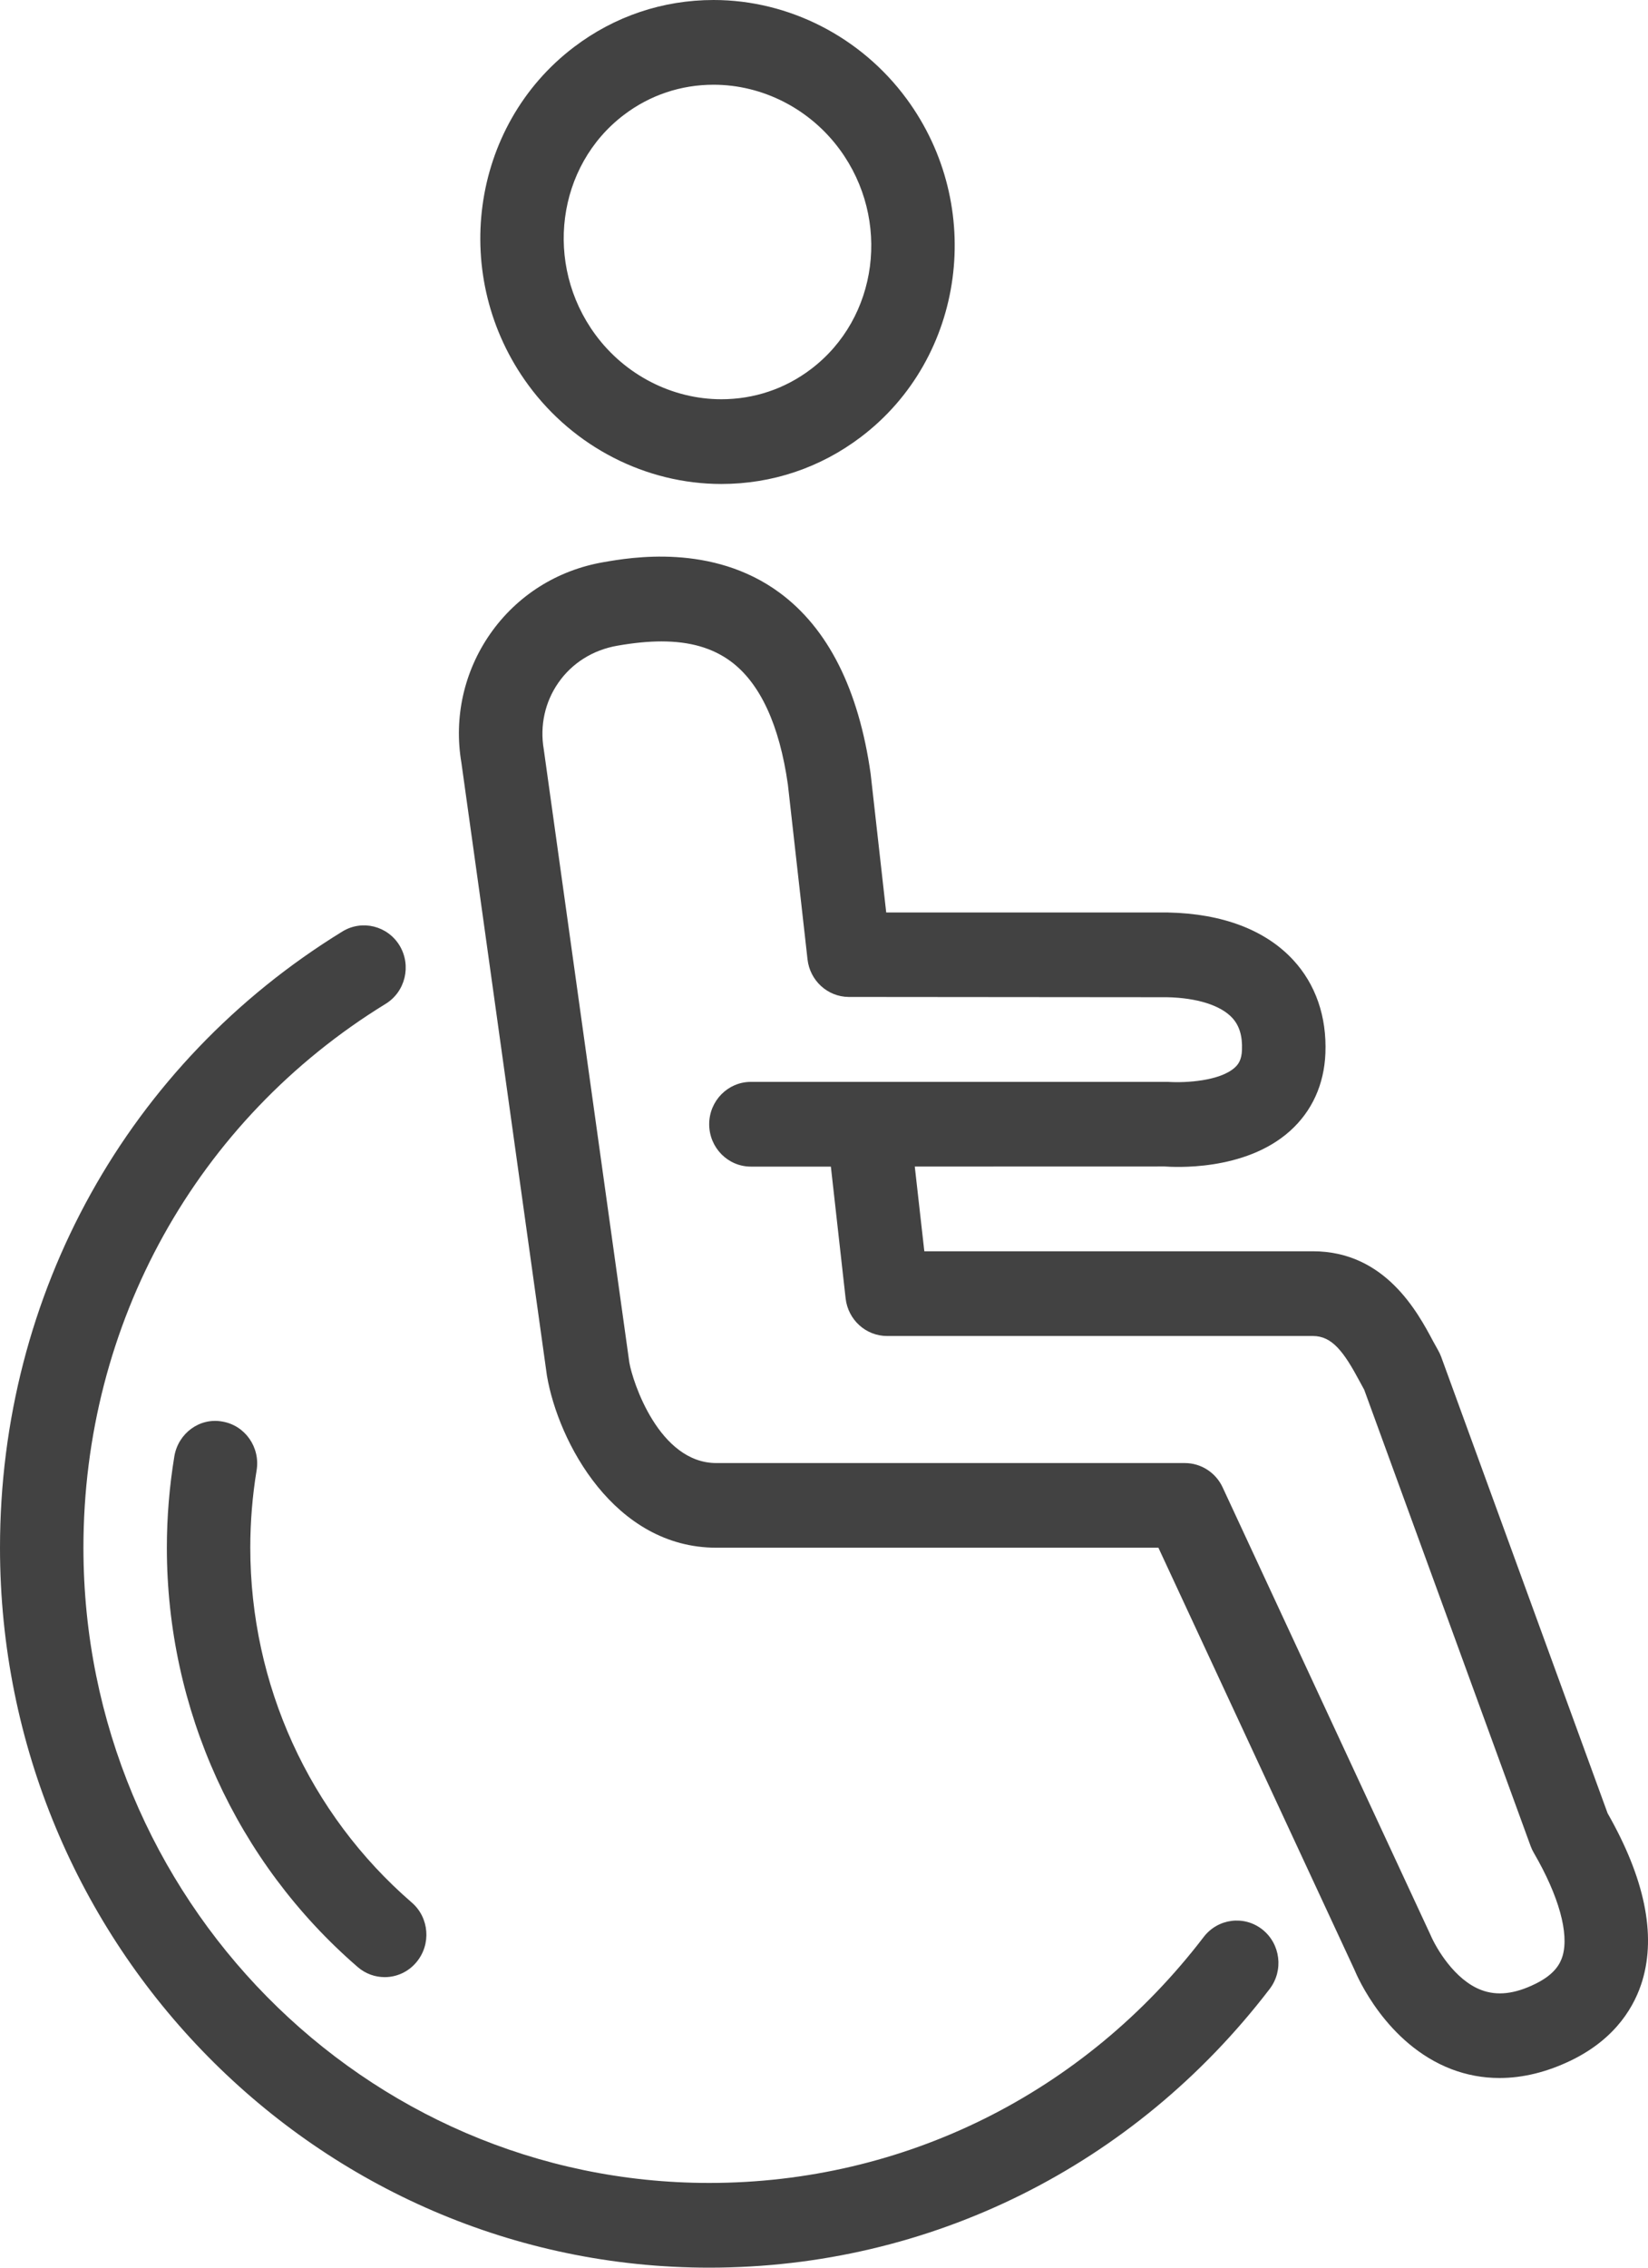 <svg width="24" height="33" viewBox="0 0 24 33" fill="none" xmlns="http://www.w3.org/2000/svg">
<path d="M9.087 1.671C9.465 1.384 9.917 1.233 10.392 1.233C11.107 1.233 11.794 1.584 12.228 2.174C12.979 3.195 12.792 4.629 11.81 5.372C11.432 5.659 10.98 5.81 10.505 5.81C9.79 5.81 9.103 5.458 8.67 4.869C7.919 3.848 8.106 2.414 9.087 1.671ZM10.505 7.043C11.244 7.043 11.947 6.807 12.538 6.359C14.056 5.209 14.354 3.001 13.202 1.437C12.539 0.537 11.489 0 10.392 0C9.654 0 8.95 0.236 8.36 0.684C6.843 1.833 6.544 4.041 7.696 5.606C8.358 6.506 9.408 7.043 10.505 7.043Z" fill="#424242"/>
<path d="M22.756 28.464C22.723 28.571 22.648 28.729 22.359 28.87C22.059 29.018 21.802 29.047 21.571 28.959C21.182 28.812 20.914 28.348 20.833 28.159L17.805 21.644C17.705 21.429 17.49 21.291 17.255 21.291H10.433C9.596 21.291 9.212 20.103 9.165 19.828L7.919 10.905C7.86 10.56 7.936 10.216 8.131 9.936C8.331 9.648 8.637 9.457 8.994 9.396C9.228 9.355 9.441 9.334 9.634 9.334C10.05 9.334 10.377 9.43 10.64 9.623C11.069 9.939 11.351 10.549 11.474 11.417L11.76 13.961C11.795 14.271 12.052 14.505 12.358 14.508L16.998 14.512C17.431 14.521 17.777 14.63 17.945 14.812C18.049 14.924 18.095 15.077 18.087 15.279C18.082 15.425 18.032 15.491 17.983 15.535C17.768 15.731 17.27 15.761 17.011 15.744H10.935C10.6 15.744 10.328 16.02 10.328 16.36C10.328 16.701 10.6 16.977 10.935 16.977H12.1L12.315 18.896C12.351 19.207 12.61 19.442 12.919 19.442H19.12C19.398 19.442 19.569 19.667 19.805 20.11C19.827 20.151 19.848 20.189 19.867 20.224L22.291 26.866C22.304 26.901 22.319 26.933 22.338 26.965C22.701 27.59 22.853 28.136 22.756 28.464ZM23.412 26.388L20.989 19.748C20.976 19.712 20.96 19.679 20.942 19.647L20.873 19.523C20.646 19.096 20.172 18.209 19.12 18.209H13.461L13.322 16.976L16.961 16.975C17.078 16.983 18.125 17.053 18.787 16.458C19.106 16.172 19.284 15.782 19.302 15.328C19.323 14.793 19.16 14.322 18.83 13.967C18.428 13.534 17.803 13.295 17.011 13.279H12.906L12.679 11.259C12.505 10.031 12.059 9.146 11.354 8.626C10.374 7.904 9.18 8.113 8.789 8.181C8.114 8.297 7.528 8.667 7.139 9.224C6.756 9.773 6.608 10.444 6.719 11.097L7.965 20.019C8.13 20.987 8.946 22.523 10.433 22.523H16.87L19.722 28.658C19.767 28.768 20.19 29.745 21.134 30.11C21.359 30.196 21.595 30.24 21.837 30.24C22.179 30.24 22.533 30.153 22.886 29.981C23.55 29.657 23.813 29.172 23.918 28.822C24.12 28.148 23.949 27.329 23.412 26.388Z" fill="#424242"/>
<path d="M17.53 28.187C15.789 30.463 13.165 31.767 10.328 31.767C5.303 31.767 1.215 27.62 1.215 22.523C1.215 19.26 2.86 16.301 5.615 14.609C5.903 14.433 5.994 14.054 5.821 13.763C5.646 13.472 5.273 13.38 4.987 13.555C1.864 15.472 0 18.825 0 22.523C0 28.3 4.633 33 10.328 33C13.542 33 16.517 31.521 18.491 28.943C18.696 28.674 18.648 28.287 18.383 28.078C18.117 27.869 17.736 27.919 17.53 28.187Z" fill="#424242"/>
<path d="M3.645 22.523C3.645 22.146 3.676 21.766 3.737 21.397C3.792 21.061 3.569 20.743 3.238 20.687C2.907 20.626 2.595 20.858 2.539 21.193C2.467 21.631 2.43 22.078 2.43 22.523C2.43 24.874 3.443 27.098 5.208 28.624C5.323 28.724 5.463 28.772 5.603 28.772C5.774 28.772 5.945 28.698 6.064 28.555C6.282 28.296 6.252 27.906 5.996 27.686C4.502 26.394 3.645 24.513 3.645 22.523Z" fill="#424242"/>
</svg>

